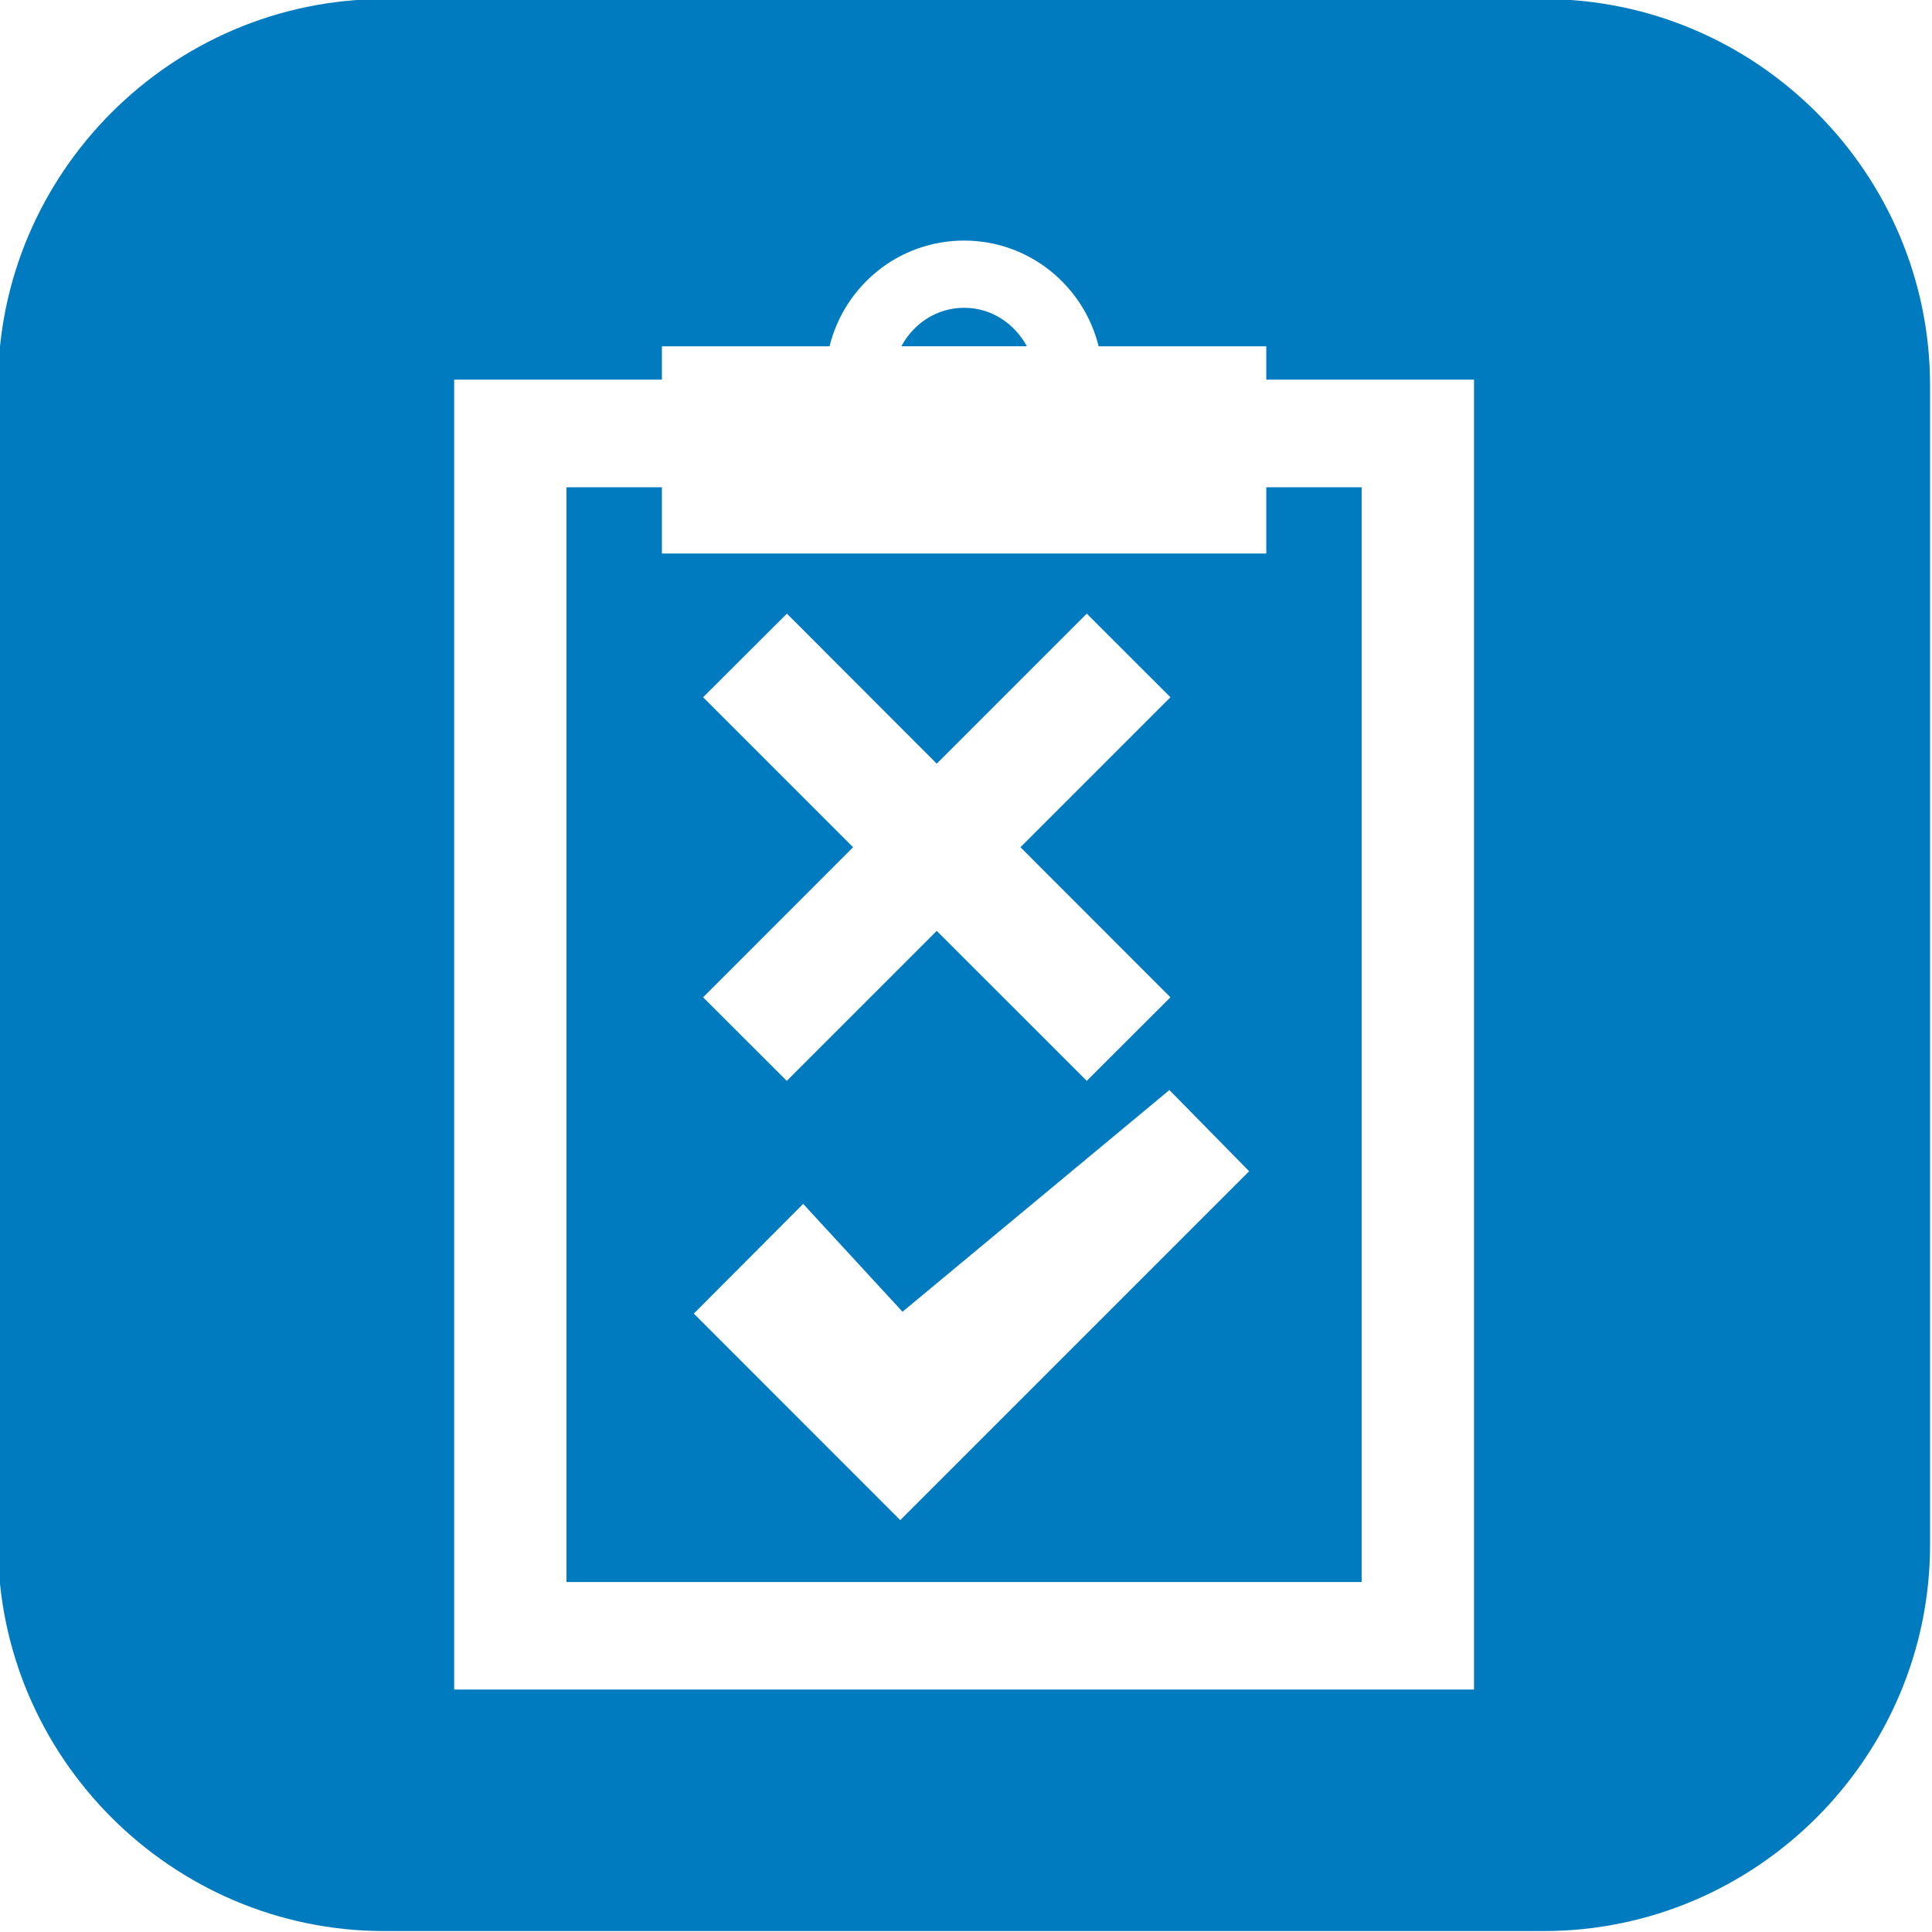 <?xml version="1.0" encoding="utf-8"?>
<!-- Generator: Adobe Illustrator 16.0.0, SVG Export Plug-In . SVG Version: 6.00 Build 0)  -->
<!DOCTYPE svg PUBLIC "-//W3C//DTD SVG 1.1//EN" "http://www.w3.org/Graphics/SVG/1.1/DTD/svg11.dtd">
<svg version="1.1" id="Layer_1" xmlns="http://www.w3.org/2000/svg" xmlns:xlink="http://www.w3.org/1999/xlink" x="0px" y="0px"
	 width="56.693px" height="56.693px" viewBox="0 0 56.693 56.693" enable-background="new 0 0 56.693 56.693" xml:space="preserve">
<path fill="#007BBF" d="M30.133,10.161H26.45c0.355-0.663,1.03-1.129,1.845-1.129C29.097,9.032,29.772,9.498,30.133,10.161z
	 M56.636,11.311v34.017c0,6.235-5.1,11.338-11.339,11.338H11.28c-6.233,0-11.338-5.103-11.338-11.338V11.311
	c0-6.237,5.104-11.339,11.338-11.339h34.017C51.536-0.028,56.636,5.073,56.636,11.311z M43.254,11.141h-6.096v-0.979h-4.919
	c-0.44-1.777-2.034-3.102-3.95-3.102s-3.508,1.324-3.947,3.102h-4.919v0.979h-6.096v38.438h29.927V11.141z M37.158,14.298h2.798
	v32.125H16.623V14.298h2.8v1.945h17.735V14.298z M25.033,24.861l-4.401,4.404l2.455,2.452l4.401-4.401l4.402,4.401l2.455-2.452
	l-4.401-4.404l4.401-4.401l-2.455-2.453l-4.402,4.402l-4.397-4.402l-2.459,2.453L25.033,24.861z M36.655,34.369l-2.34-2.382
	l-7.832,6.505l-2.915-3.165l-3.209,3.22l6.058,6.06L36.655,34.369z"/>
</svg>
